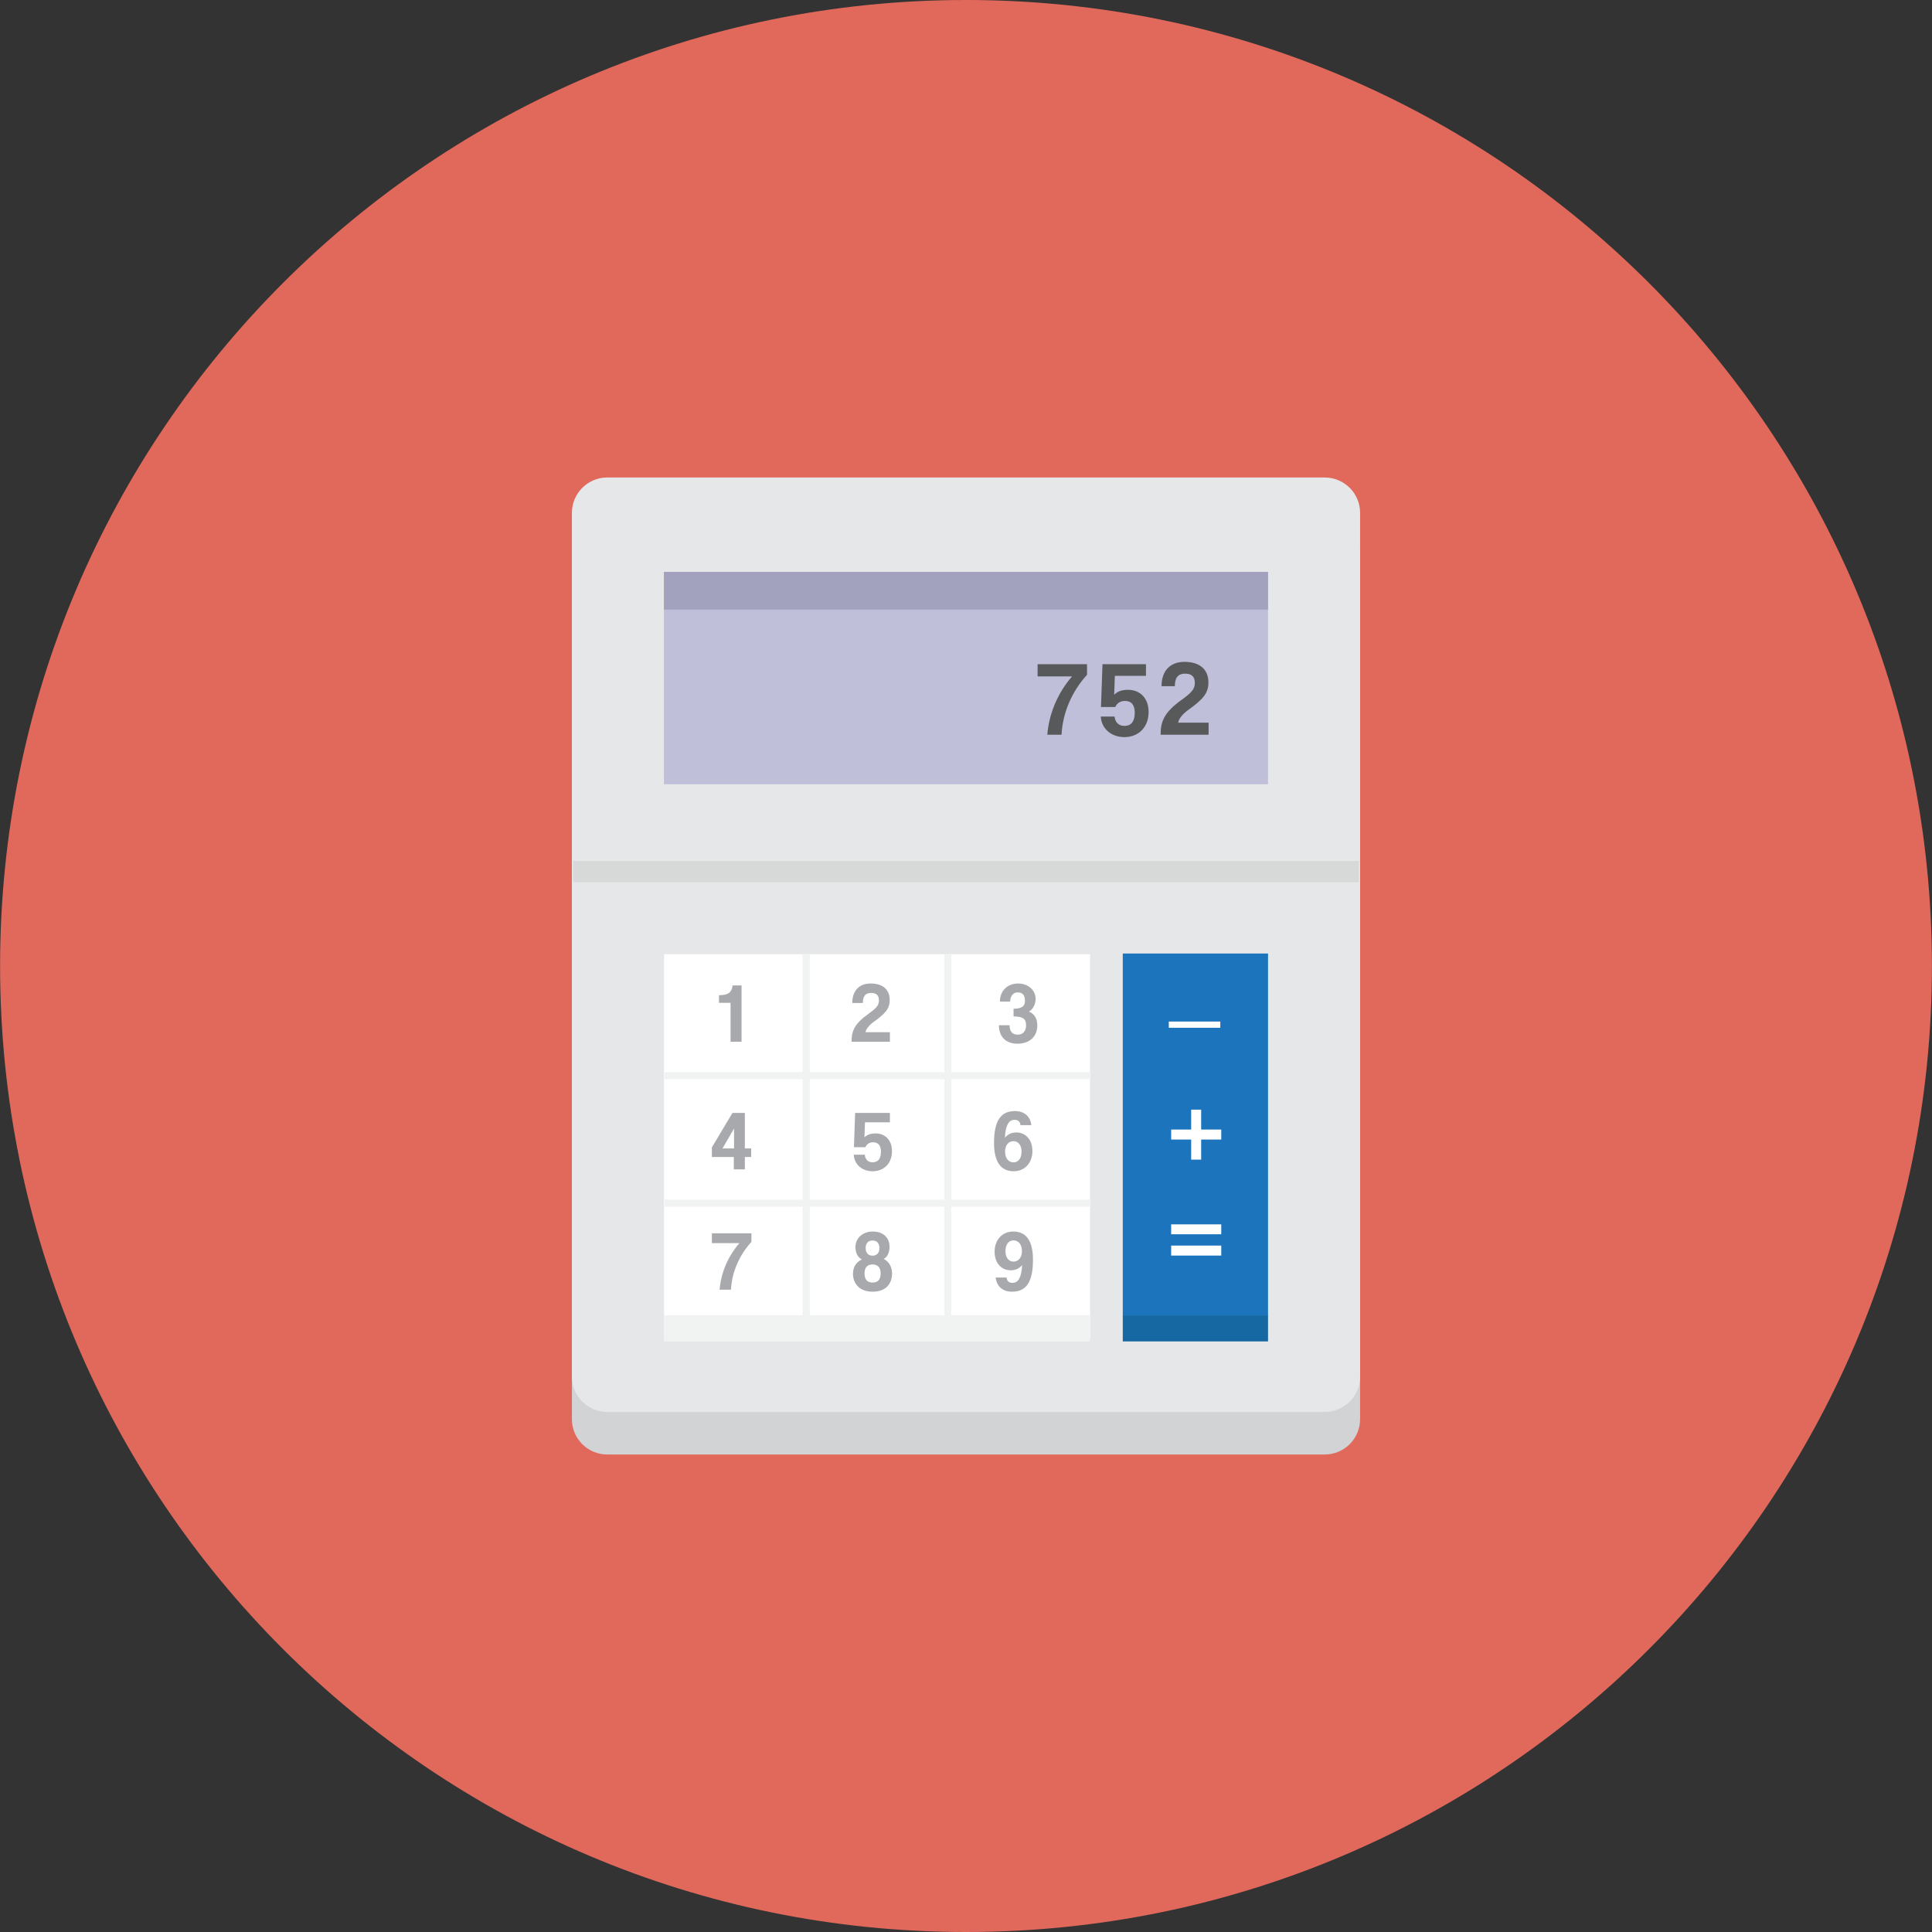 <?xml version="1.0" ?><!DOCTYPE svg  PUBLIC '-//W3C//DTD SVG 1.1//EN'  'http://www.w3.org/Graphics/SVG/1.1/DTD/svg11.dtd'><svg enable-background="new 0 0 512 512" height="512px" id="Calque_1" version="1.1" viewBox="0 0 512 512" width="512px" xml:space="preserve" xmlns="http://www.w3.org/2000/svg" xmlns:xlink="http://www.w3.org/1999/xlink"><rect x="0" y="0" width="512" height="512" fill="#333333" stroke="none"/><g><path d="M511.979,256.016C511.979,397.385,397.363,512,256.006,512C114.625,512,0.022,397.385,0.022,256.016   C0.022,114.641,114.625,0,256.006,0C397.363,0,511.979,114.641,511.979,256.016z" fill="#E1695C"/><g id="calculator"><path d="M360.441,376.087c0,5.175-4.2,9.374-9.399,9.374H160.945c-5.187,0-9.387-4.199-9.387-9.374V147.188    c0-5.175,4.2-9.387,9.387-9.387h190.097c5.199,0,9.399,4.212,9.399,9.387V376.087z" fill="#D1D3D4"/><path d="M360.441,364.813c0,5.175-4.2,9.375-9.399,9.375H160.945c-5.187,0-9.387-4.2-9.387-9.375V135.926    c0-5.187,4.2-9.387,9.387-9.387h190.097c5.199,0,9.399,4.2,9.399,9.387V364.813z" fill="#E6E7E8"/><rect fill="#C0BFDA" height="56.283" width="160.099" x="175.944" y="151.55"/><rect fill="#A3A2BE" height="10.012" width="160.099" x="175.944" y="151.55"/><rect fill="#D1D3D4" height="5.637" opacity="0.7" width="208.245" x="151.871" y="228.156"/><rect fill="#1C75BC" height="95.998" width="38.496" x="297.547" y="252.691"/><rect fill="#1568A1" height="6.899" width="38.496" x="297.547" y="348.589"/><rect fill="#FFFFFF" height="101.935" width="112.89" x="175.982" y="252.879"/><rect fill="#F1F2F2" height="6.949" width="112.877" x="175.919" y="348.564"/><g><rect fill="#F1F2F2" height="98.16" width="1.875" x="250.257" y="252.879"/><rect fill="#F1F2F2" height="98.16" width="1.875" x="212.716" y="252.879"/></g><g><rect fill="#F1F2F2" height="1.875" width="112.878" x="176.145" y="284.119"/><rect fill="#F1F2F2" height="1.874" width="112.878" x="176.145" y="317.917"/></g><path d="M309.745,272.371v-1.65h13.649v1.65H309.745z" fill="#FFFFFF"/><path d="M315.67,307.317v-5.324h-5.3v-2.649h5.3v-5.275h2.649v5.275h5.325v2.649h-5.325v5.324H315.67z" fill="#FFFFFF"/><path d="M310.37,327.091v-2.624h13.274v2.624H310.37z M310.37,332.74v-2.649h13.274v2.649H310.37z" fill="#FFFFFF"/><g><path d="M277.548,194.708c0.425-5.375,2.625-10.924,6.55-15.449h-9.124v-3.237h13.099v2.8     c-4.199,4.649-6.475,10.287-6.75,15.886H277.548z" fill="#58595B"/><path d="M291.771,187.359l0.4-11.337h11.524v3.087h-8.25l-0.175,5.012c0.975-1.038,2.325-1.313,3.725-1.313     c3.025,0,5.399,2.125,5.399,5.875c0,4.012-2.649,6.662-6.449,6.662c-3.399,0-6.074-2.237-6.225-5.462h3.649     c0.15,1.55,1.125,2.487,2.575,2.487c2.024,0,2.774-1.399,2.774-3.524c0-1.938-0.824-3.087-2.549-3.087     c-1.325,0-2.101,0.563-2.625,1.6H291.771z" fill="#58595B"/><path d="M307.57,194.708c0.025-3.462,0.85-5.862,5.625-9.287c2.675-1.912,3.449-2.875,3.449-4.45     c0-1.887-1.125-2.45-2.574-2.45c-1.65,0-2.725,0.825-2.725,3.325h-3.525c0-4.037,2.25-6.45,6.074-6.45     c3.775,0,6.35,1.775,6.35,5.462c0,2.838-1.425,4.475-5.399,7.325c-1.45,1.038-2.524,2.387-2.6,3.337h8.05v3.187H307.57z" fill="#58595B"/></g><g><path d="M193.605,276.07v-10.306h-3.063v-2.024c2.563,0,3.412-0.862,3.6-2.6h2.375v14.93H193.605z" fill="#A7A9AC"/><path d="M225.665,276.07c0.013-2.75,0.675-4.675,4.493-7.405c2.15-1.525,2.775-2.3,2.775-3.55     c0-1.525-0.925-1.975-2.075-1.975c-1.325,0-2.2,0.649-2.2,2.662h-2.793c0-3.213,1.787-5.162,4.868-5.162     c3,0,5.05,1.425,5.05,4.375c0,2.274-1.125,3.574-4.325,5.855c-1.149,0.824-2,1.899-2.074,2.675h6.449v2.524H225.665z" fill="#A7A9AC"/><path d="M268.605,267.327c2.493,0,3.019-0.938,3.019-2.05c0-1.487-0.575-2.287-1.925-2.287     c-1.119,0-1.994,0.9-1.994,2.449h-2.725c0-2.85,2-4.799,4.818-4.799c2.6,0,4.649,1.675,4.649,4.087c0,1.337-0.6,2.675-1.774,3.35     c1.425,0.588,2.225,1.794,2.225,3.693c0,2.975-2.125,4.825-5.25,4.825c-3.093,0-4.918-1.851-4.918-4.9h2.824     c0,1.75,0.775,2.5,2.219,2.5c1.226,0,2.15-0.899,2.15-2.475c0-1.75-0.9-2.35-3.318-2.35V267.327z" fill="#A7A9AC"/></g><g><path d="M194.468,309.893v-3.275h-5.812v-2.549l5.45-9.125h3.287v9.399h1.675v2.274h-1.675v3.275H194.468z      M194.53,299.068l-3.063,5.274h3.063V299.068z" fill="#A7A9AC"/><path d="M226.303,304.018l0.313-9.074h9.218v2.475h-6.6l-0.15,4c0.8-0.824,1.875-1.05,2.975-1.05     c2.449,0,4.324,1.7,4.324,4.7c0,3.225-2.125,5.324-5.149,5.324c-2.725,0-4.868-1.8-4.968-4.375h2.918c0.1,1.25,0.875,2,2.05,2     c1.625,0,2.225-1.125,2.225-2.824c0-1.551-0.675-2.476-2.05-2.476c-1.05,0-1.675,0.45-2.075,1.3H226.303z" fill="#A7A9AC"/><path d="M270.424,298.168c-0.075-0.924-0.6-1.399-1.575-1.399c-1.593,0-2.368,1.55-2.543,4.749     c0.7-0.824,1.574-1.399,3.068-1.399c2.35,0,4.225,1.825,4.225,4.95c0,3.049-2,5.324-4.919,5.324c-3.524,0-5.249-2.575-5.249-7.5     c0-5.975,1.85-8.449,5.543-8.449c2.425,0,4.024,1.325,4.35,3.725H270.424z M270.724,305.193c0-1.7-0.875-2.775-2.144-2.775     c-1.3,0-2.225,1.1-2.225,2.75c0,1.699,0.824,2.875,2.274,2.875C269.974,308.043,270.724,306.793,270.724,305.193z" fill="#A7A9AC"/></g><g><path d="M190.706,341.79c0.337-4.3,2.1-8.725,5.25-12.35h-7.299v-2.6h10.474v2.274     c-3.362,3.7-5.187,8.2-5.412,12.675H190.706z" fill="#A7A9AC"/><path d="M236.408,337.44c0,2.824-1.7,4.874-5.15,4.874c-3.443,0-5.206-2.125-5.206-4.749     c0-1.726,0.8-3.075,2.356-3.8c-1.256-0.625-1.707-2.025-1.707-3.275c0-2.374,1.932-4.124,4.556-4.124     c2.95,0,4.475,1.75,4.475,4.024c0,1.3-0.4,2.65-1.55,3.25C235.533,334.24,236.408,335.766,236.408,337.44z M233.383,337.44     c0-1.375-0.675-2.351-2.15-2.351s-2.125,0.926-2.125,2.351c0,1.55,0.625,2.449,2.125,2.449S233.383,338.99,233.383,337.44z      M233.058,330.766c0-1.225-0.625-2.024-1.825-2.024c-1.225,0-1.825,0.8-1.825,2.024c0,1.175,0.601,2,1.825,2     C232.434,332.766,233.058,331.94,233.058,330.766z" fill="#A7A9AC"/><path d="M266.756,338.564c0.074,0.926,0.6,1.4,1.574,1.4c1.594,0,2.369-1.525,2.544-4.699     c-0.7,0.8-1.575,1.375-3.069,1.375c-2.35,0-4.225-1.851-4.225-4.95c0-3.05,1.976-5.324,4.925-5.324     c3.519,0,5.243,2.55,5.243,7.474c0,6-1.85,8.475-5.543,8.475c-2.425,0-4.024-1.324-4.35-3.75H266.756z M270.824,331.591     c0-1.7-0.825-2.875-2.27-2.875c-1.35,0-2.1,1.25-2.1,2.85c0,1.7,0.85,2.774,2.15,2.774     C269.898,334.34,270.824,333.24,270.824,331.591z" fill="#A7A9AC"/></g></g></g><g/><g/><g/><g/><g/><g/></svg>
